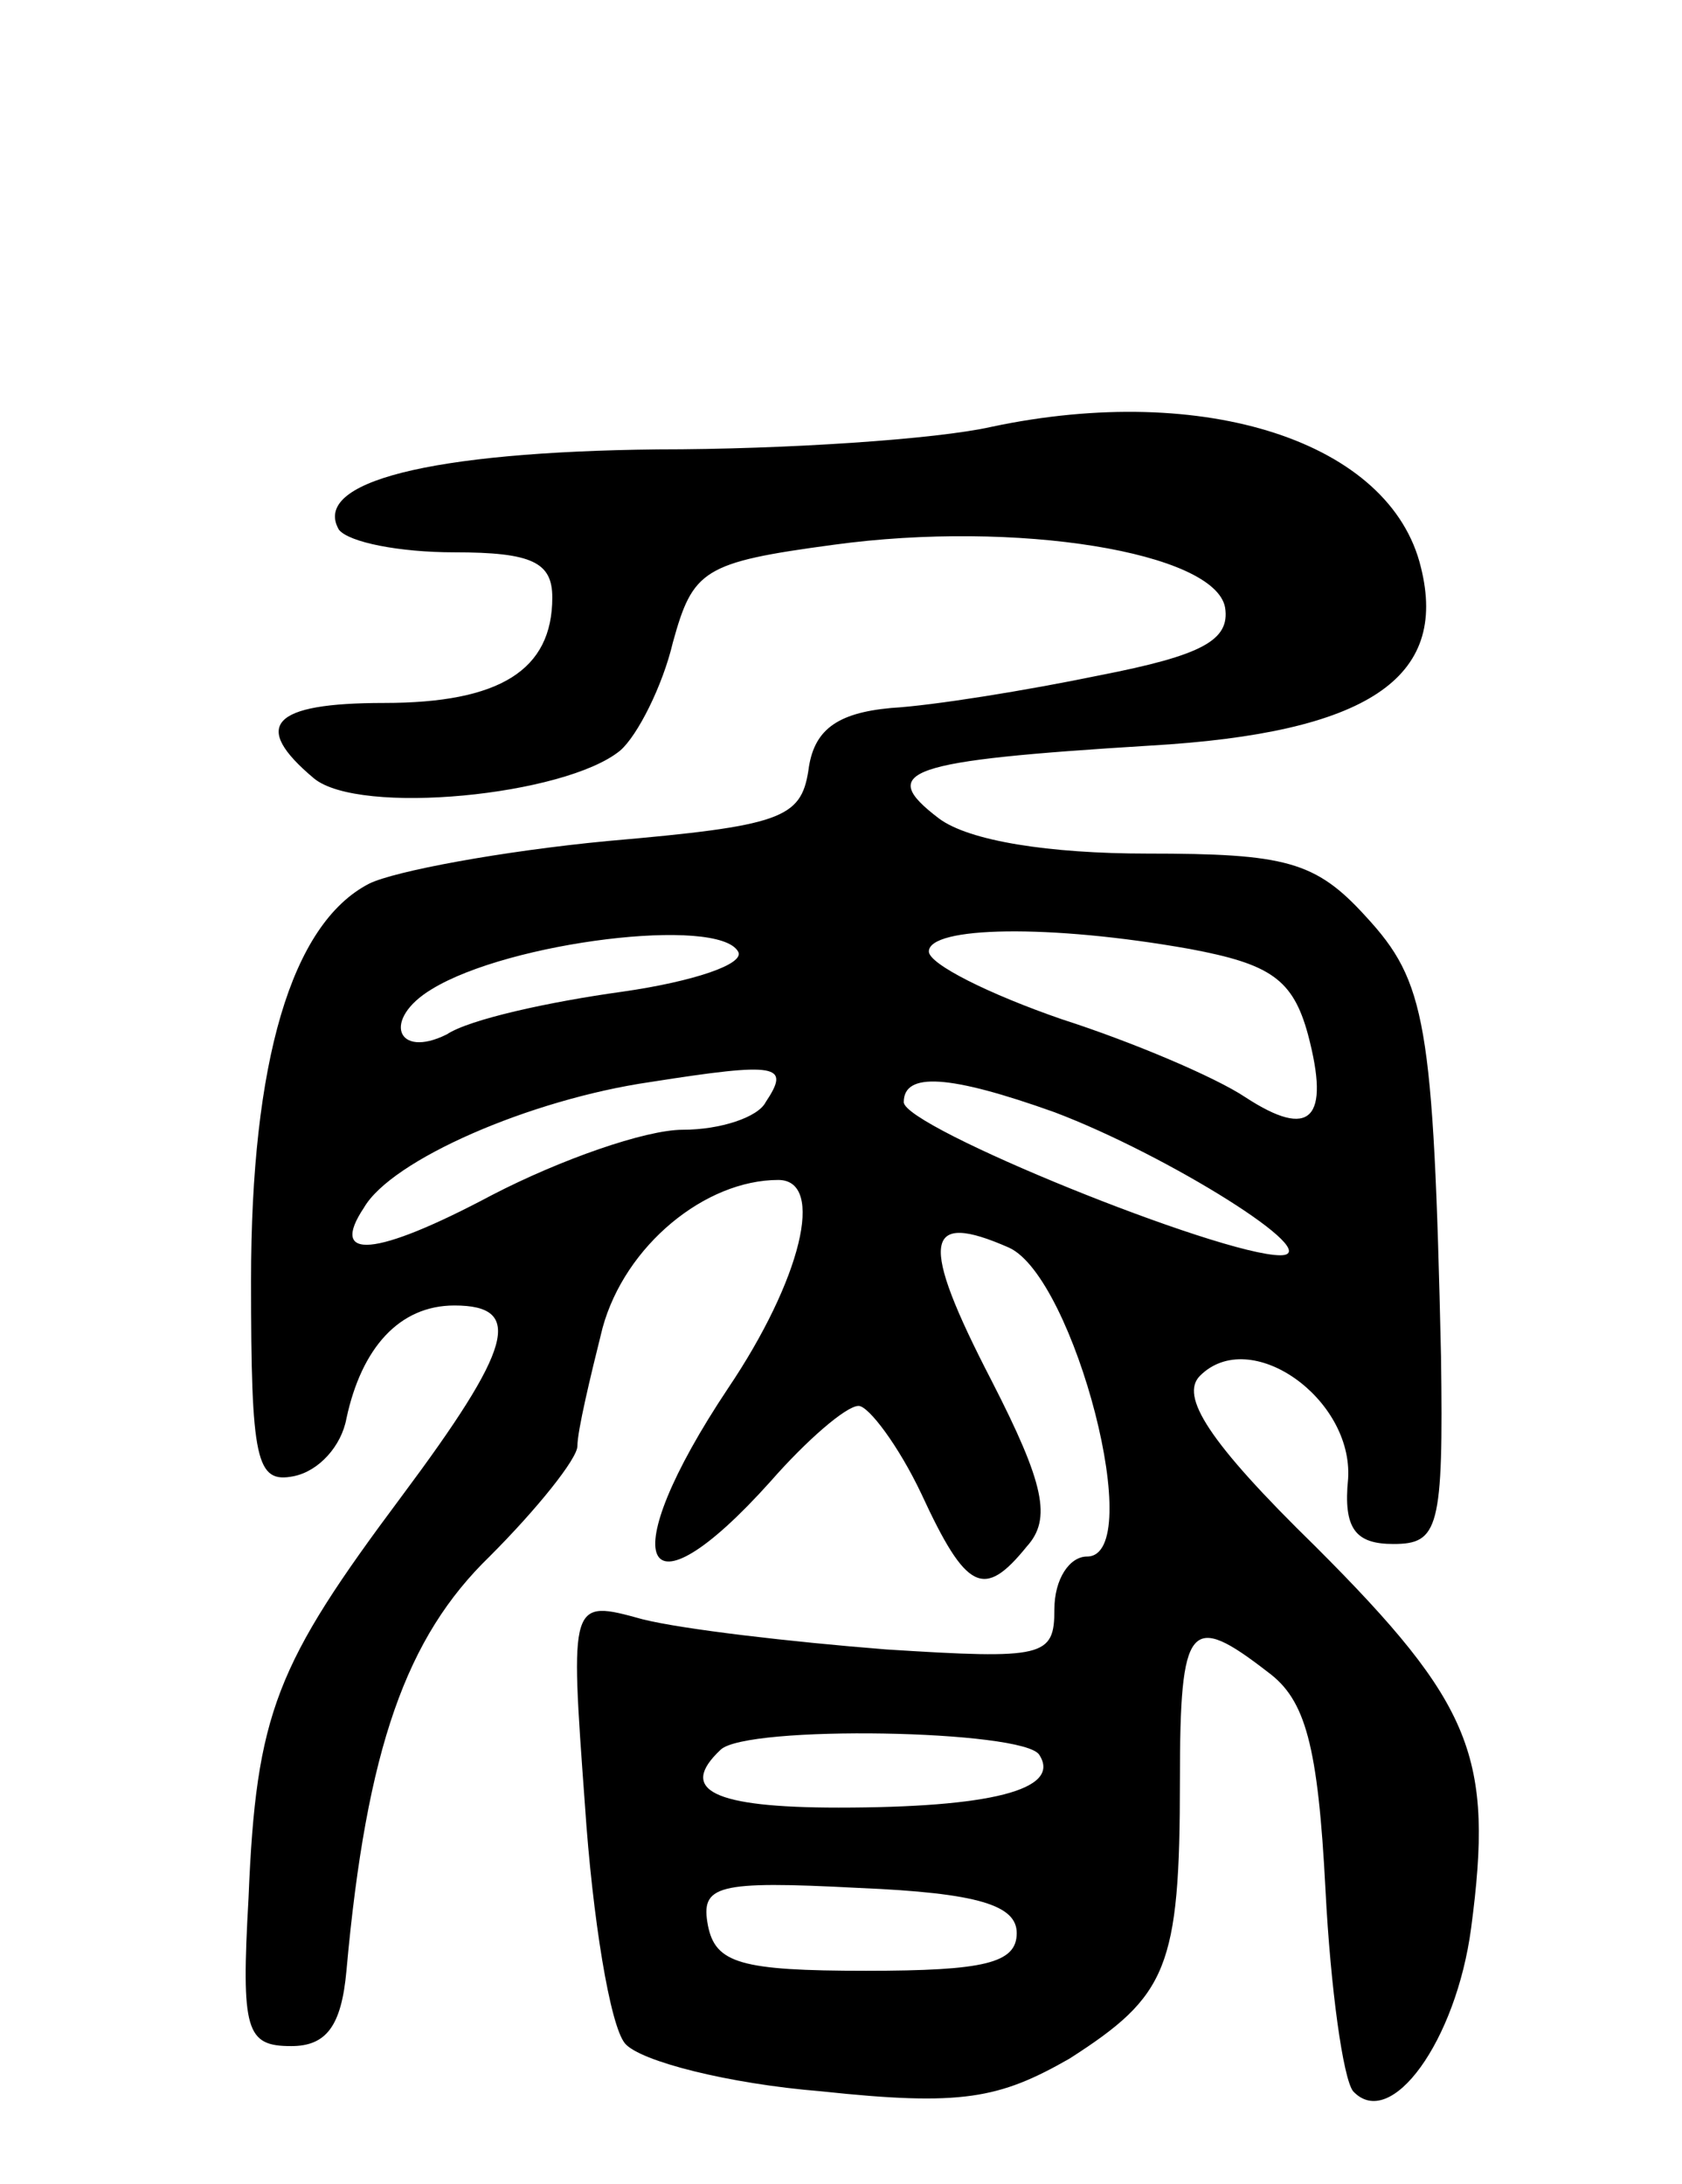 <svg version="1.0" xmlns="http://www.w3.org/2000/svg"
 width="67pt" height="87pt" viewBox="0 0 67 87"
 preserveAspectRatio="xMidYMid meet">
<g transform="translate(0,87) scale(0.1,-0.1)"
fill="#000000" stroke="none">
<path d="M395 700 c-22 -5 -82 -9 -133 -9 -91 -1 -138 -13 -127 -32 4 -5 24
-9 46 -9 31 0 39 -4 39 -18 0 -29 -21 -42 -67 -42 -45 0 -53 -9 -28 -30 18
-15 100 -7 122 11 7 6 17 26 21 43 8 29 12 32 64 39 73 10 152 -3 156 -25 2
-13 -9 -19 -50 -27 -29 -6 -66 -12 -83 -13 -22 -2 -31 -9 -33 -25 -3 -19 -11
-22 -80 -28 -42 -4 -85 -12 -95 -17 -31 -16 -47 -71 -47 -158 0 -72 2 -81 17
-78 10 2 19 12 21 23 6 28 21 45 43 45 28 0 23 -17 -21 -76 -50 -67 -58 -86
-61 -160 -3 -53 -1 -59 17 -59 14 0 20 8 22 30 8 89 24 133 57 165 19 19 35
39 35 44 0 6 5 27 10 47 9 33 41 59 70 59 19 0 9 -40 -20 -83 -46 -69 -35 -95
17 -37 14 16 30 30 35 30 4 0 16 -16 25 -35 18 -39 25 -42 42 -21 10 11 7 25
-14 66 -29 56 -27 68 7 53 26 -12 55 -123 31 -123 -7 0 -13 -9 -13 -21 0 -19
-4 -20 -67 -16 -38 3 -81 8 -97 12 -29 8 -29 8 -23 -74 3 -45 10 -88 16 -95 6
-7 41 -16 78 -19 56 -6 71 -3 99 13 39 25 44 36 44 111 0 63 4 67 35 43 15
-11 20 -29 23 -87 2 -39 7 -75 11 -80 15 -16 41 20 47 65 9 68 1 89 -62 152
-43 42 -54 60 -46 68 20 20 61 -9 59 -41 -2 -20 3 -26 18 -26 18 0 20 6 19 75
-3 133 -6 149 -30 175 -20 22 -32 25 -87 25 -39 0 -71 5 -83 14 -25 19 -13 23
84 29 87 5 119 27 108 71 -12 50 -86 74 -171 56z m-101 -209 c3 -5 -18 -12
-46 -16 -29 -4 -61 -11 -70 -17 -20 -10 -26 6 -6 18 31 19 114 29 122 15z
m180 1 c32 -6 41 -12 47 -34 9 -34 1 -42 -25 -25 -12 8 -45 22 -73 31 -29 10
-53 22 -53 27 0 10 48 11 104 1z m-169 -61 c-3 -6 -18 -11 -33 -11 -15 0 -49
-12 -76 -26 -47 -25 -65 -26 -51 -5 11 19 66 43 114 50 51 8 56 7 46 -8z m115
-4 c45 -17 109 -57 90 -57 -24 0 -150 51 -150 61 0 12 18 11 60 -4z m-6 -256
c9 -14 -20 -21 -80 -21 -50 0 -64 7 -47 23 10 10 121 8 127 -2z m-9 -71 c0
-12 -13 -15 -60 -15 -50 0 -60 3 -63 18 -3 16 3 18 60 15 48 -2 63 -7 63 -18z"/>
</g>
</svg>

